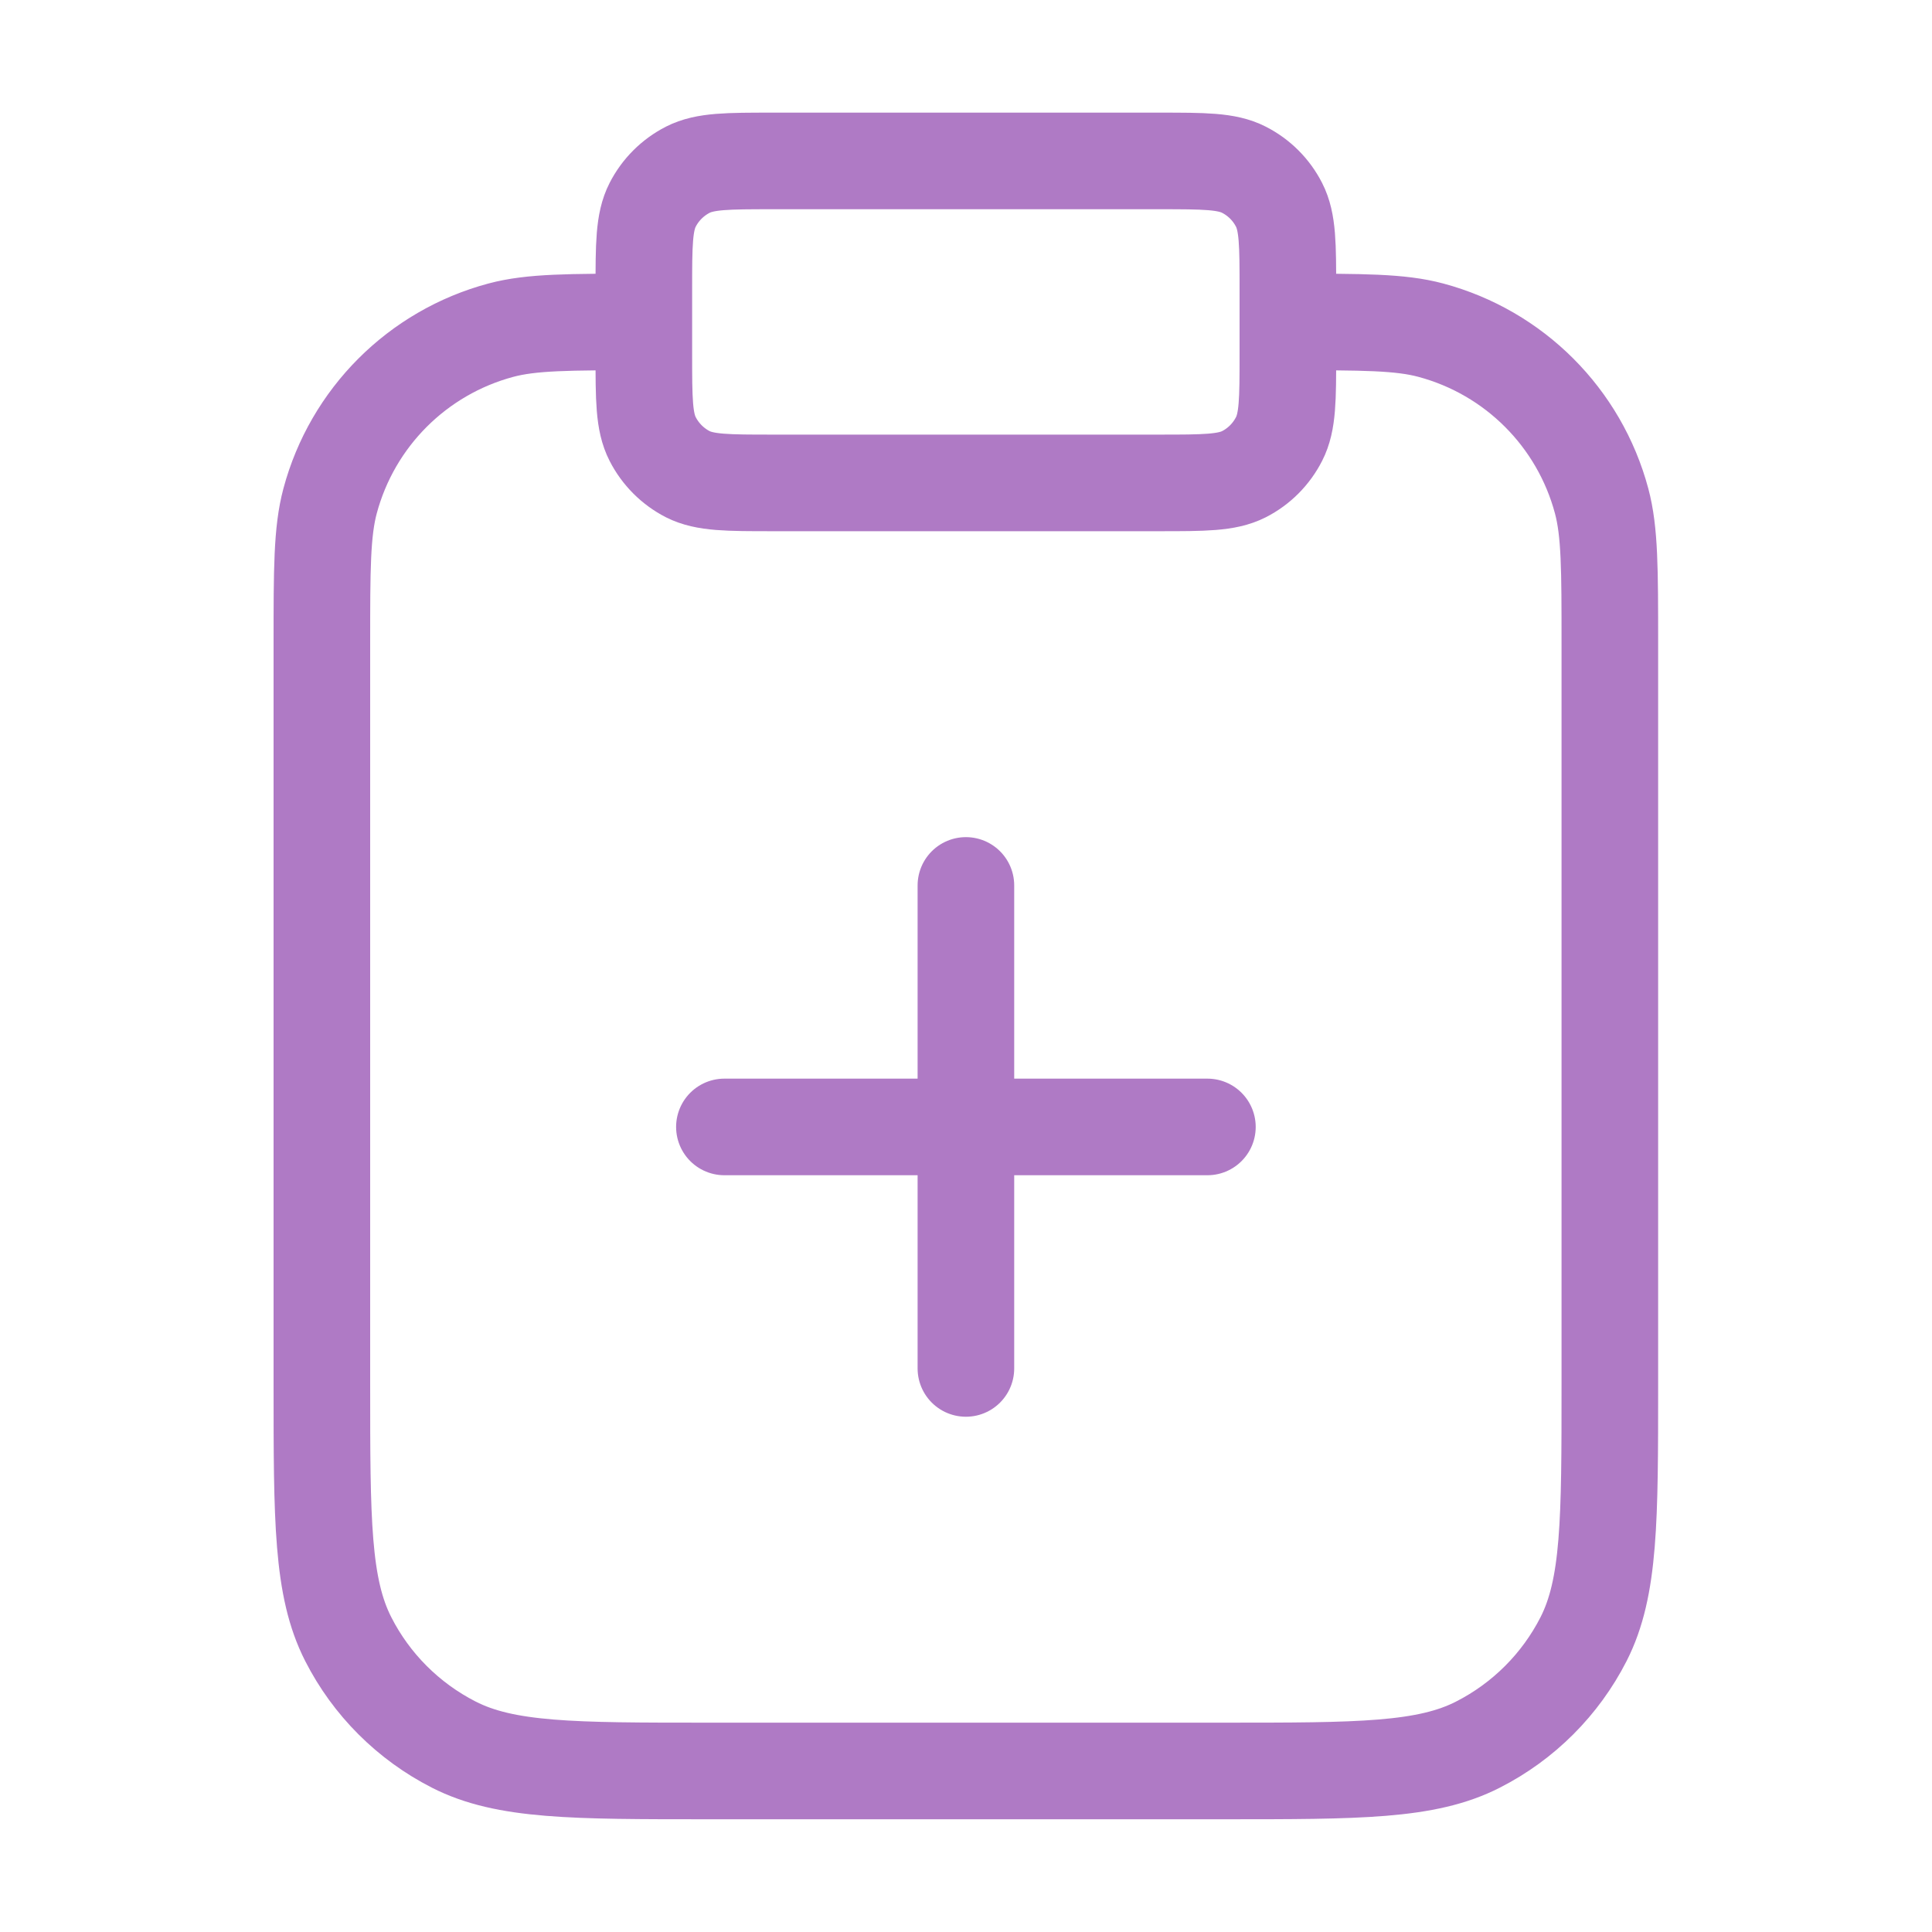 <svg width="20" height="20" viewBox="0 0 20 20" fill="none" xmlns="http://www.w3.org/2000/svg">
<g id="clipboard-plus">
<path id="Icon" d="M13.332 3.333C14.107 3.333 14.495 3.333 14.812 3.418C15.675 3.649 16.349 4.323 16.58 5.186C16.665 5.504 16.665 5.891 16.665 6.666V14.333C16.665 15.733 16.665 16.433 16.393 16.968C16.153 17.438 15.771 17.82 15.3 18.06C14.766 18.333 14.066 18.333 12.665 18.333H7.332C5.932 18.333 5.232 18.333 4.697 18.06C4.227 17.82 3.844 17.438 3.605 16.968C3.332 16.433 3.332 15.733 3.332 14.333V6.666C3.332 5.891 3.332 5.504 3.417 5.186C3.648 4.323 4.322 3.649 5.185 3.418C5.503 3.333 5.89 3.333 6.665 3.333M9.999 14.166V9.166M7.499 11.666H12.499M7.999 4.999H11.999C12.465 4.999 12.699 4.999 12.877 4.909C13.034 4.829 13.161 4.701 13.241 4.544C13.332 4.366 13.332 4.133 13.332 3.666V2.999C13.332 2.533 13.332 2.299 13.241 2.121C13.161 1.964 13.034 1.837 12.877 1.757C12.699 1.666 12.465 1.666 11.999 1.666H7.999C7.532 1.666 7.299 1.666 7.12 1.757C6.964 1.837 6.836 1.964 6.756 2.121C6.665 2.299 6.665 2.533 6.665 2.999V3.666C6.665 4.133 6.665 4.366 6.756 4.544C6.836 4.701 6.964 4.829 7.12 4.909C7.299 4.999 7.532 4.999 7.999 4.999Z" stroke="#AF7AC5" stroke-linecap="round" stroke-linejoin="round"/>
</g>
</svg>
